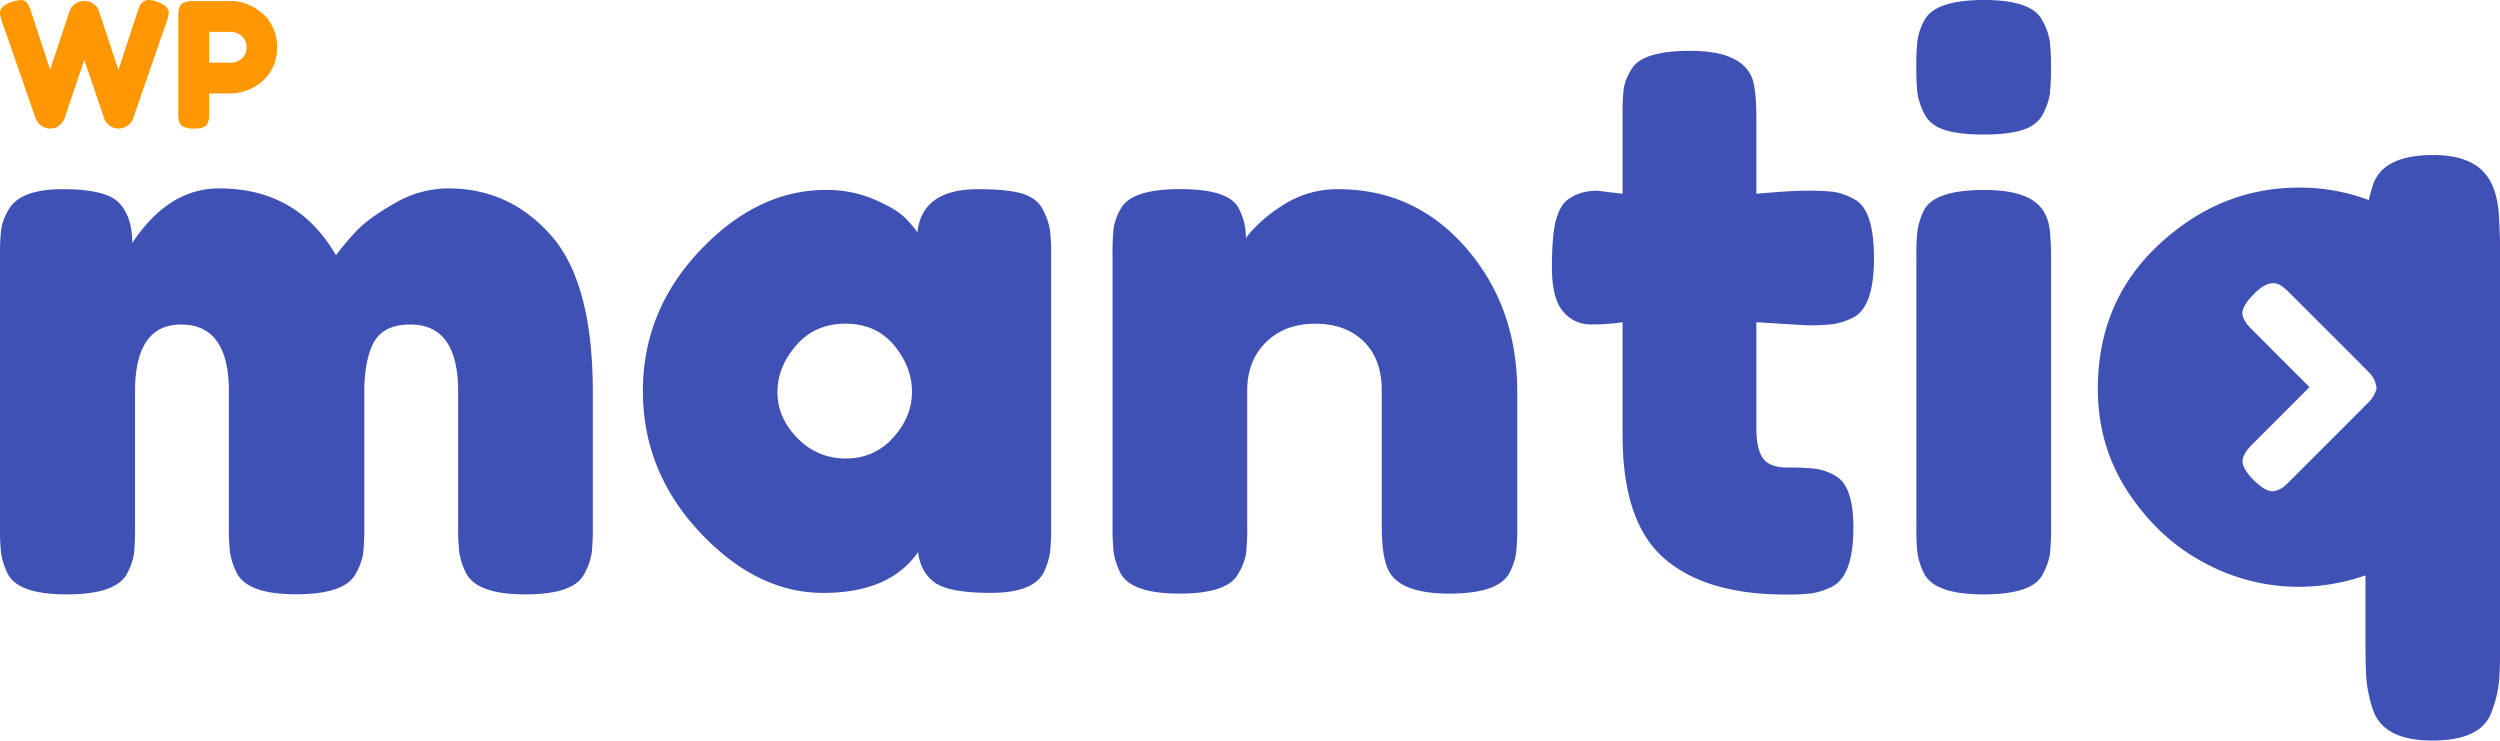<svg xmlns="http://www.w3.org/2000/svg" viewBox="0 0 1129.74 334.65"><path d="M71,.79q5.27,1.89,5.27,5a15.11,15.11,0,0,1-.94,3.86L60.21,53.36a8.1,8.1,0,0,1-.56,1.34,7.41,7.41,0,0,1-2.08,2.08,6.85,6.85,0,0,1-8,0,6.92,6.92,0,0,1-2.24-2.56L38.09,27.07Q29.36,52.89,29.2,53.36a7.2,7.2,0,0,1-.71,1.34,9.64,9.64,0,0,1-1.26,1.57,5.9,5.9,0,0,1-4.33,1.81,6.78,6.78,0,0,1-4.13-1.18,6.44,6.44,0,0,1-2.16-2.36l-.56-1.18L.87,9.68A13.67,13.67,0,0,1,0,5.82C0,3.73,1.76,2.07,5.27.87A12.67,12.67,0,0,1,9.4.08a3.39,3.39,0,0,1,2.84,1.26A12.32,12.32,0,0,1,14,5.19l8.66,26.29L31.24,5.59a7.17,7.17,0,0,1,4-4.57A8.35,8.35,0,0,1,38.52.47a6.14,6.14,0,0,1,3.74,1.3,6.21,6.21,0,0,1,2.21,2.56l9.05,27.31L62.17,5.19c.42-1.2.76-2.09,1-2.67A4.61,4.61,0,0,1,64.65.83,4.18,4.18,0,0,1,67.29,0,10.81,10.81,0,0,1,71,.79Z" fill="#ff9800"/><path d="M123.17,12.12a20.87,20.87,0,0,1,2,9.29,20.56,20.56,0,0,1-2,9.24,18.26,18.26,0,0,1-5.28,6.58,22,22,0,0,1-13.53,5H94.52v8.9a22.43,22.43,0,0,1-.12,2.71A6.41,6.41,0,0,1,93.65,56q-1.09,2.11-6.14,2.12-5.51,0-6.45-2.91a13.32,13.32,0,0,1-.47-4.09V7.4a22.63,22.63,0,0,1,.12-2.72,6.24,6.24,0,0,1,.74-2.08C82.19,1.18,84.23.47,87.59.47h16.84q6.93,0,13.46,5A18.2,18.2,0,0,1,123.17,12.12ZM109.08,26.6a6.09,6.09,0,0,0,2.28-5.19,6.23,6.23,0,0,0-2.28-5.24,7.63,7.63,0,0,0-4.72-1.77H94.52V28.33h9.91A7.59,7.59,0,0,0,109.08,26.6Z" fill="#ff9800"/><path d="M59.77,109.81Q76.1,85.15,99,85.14q35.45,0,52.82,30.23a119.37,119.37,0,0,1,9.21-10.94q5.38-5.75,17.2-12.51a48.28,48.28,0,0,1,24.33-6.78q27.79,0,46.56,21.37t18.77,70.72V238a102.5,102.5,0,0,1-.52,12,27.89,27.89,0,0,1-3.3,9.21q-4.53,9.39-26.76,9.38-21.9,0-26.76-9.73a31.91,31.91,0,0,1-3-9.21,100.23,100.23,0,0,1-.52-12V176.88q0-30.23-21.55-30.23-12.16,0-16.51,8t-4.34,22.59V238a102.15,102.15,0,0,1-.52,12.17,28.07,28.07,0,0,1-3.3,9q-4.87,9.39-27.11,9.38-21.88,0-26.76-9.73a32.22,32.22,0,0,1-3-9.21,100.23,100.23,0,0,1-.52-12V176.88q0-30.23-21.55-30.23-20.85,0-20.85,30.23v61.51a100.43,100.43,0,0,1-.52,12,28,28,0,0,1-3.3,9.21q-5.22,9-27.11,9T3.47,259.24a32.49,32.49,0,0,1-2.95-9A100,100,0,0,1,0,238V115.72a100.54,100.54,0,0,1,.52-12,24.69,24.69,0,0,1,3.3-8.86Q9,85.48,28.49,85.49t25.37,6.25Q59.77,98,59.77,109.81Z" fill="#3f51b5"/><path d="M414.58,105Q416.67,85.5,442,85.49q13.56,0,20.16,2.08c4.39,1.39,7.47,3.82,9.21,7.3a30,30,0,0,1,3.12,9.21,100.43,100.43,0,0,1,.52,12V237.7a100.23,100.23,0,0,1-.52,12,32.22,32.22,0,0,1-2.95,9.21q-4.87,9-23.8,9t-25.37-4.69q-6.43-4.69-7.48-13.73Q402.07,267.93,372,267.93t-55.78-27.45Q290.52,213,290.52,176.71t25.89-63.6q25.88-27.27,56.81-27.28A54.34,54.34,0,0,1,394.77,90q9.72,4.17,13.55,7.82A48.91,48.91,0,0,1,414.58,105Zm-63.25,72.28q0,11.47,9,20.68a29.52,29.52,0,0,0,21.89,9.21,27.64,27.64,0,0,0,21.37-9.39q8.52-9.37,8.52-20.67T404,156q-8.18-9.72-21.89-9.73T359.85,156Q351.33,165.77,351.33,177.23Z" fill="#3f51b5"/><path d="M604.66,85.49q34.76,0,57.86,26.58t23.11,64.81V238a100.31,100.31,0,0,1-.52,12,28.39,28.39,0,0,1-3,8.86q-4.87,9.39-27.11,9.39-24.67,0-28.49-12.86-2.1-5.91-2.09-17.72V176.53q0-14.24-8.17-22.24t-21.89-8q-13.73,0-22.24,8.34t-8.51,21.89V238a99.85,99.85,0,0,1-.53,12,24.56,24.56,0,0,1-3.3,8.86q-4.51,9.39-26.75,9.39-21.9,0-26.76-9.39a32,32,0,0,1-3-9.21,102.43,102.43,0,0,1-.52-12v-123a98.52,98.52,0,0,1,.52-11.64,24.92,24.92,0,0,1,3.3-8.87q4.86-8.67,26.76-8.68,21.2,0,26.06,8A27.61,27.61,0,0,1,563,107.73q1.38-2.43,6.26-7a61.41,61.41,0,0,1,9.38-7.3A45.48,45.48,0,0,1,604.66,85.49Z" fill="#3f51b5"/><path d="M816.29,147l-22.59-1.39v47.95c0,6.26,1,10.77,3,13.56s5.67,4.16,11.12,4.16a111.78,111.78,0,0,1,12.51.53,24.68,24.68,0,0,1,9.21,3.3q8,4.51,8,23.28,0,21.9-9.73,26.76a32.41,32.41,0,0,1-9.21,3,96.49,96.49,0,0,1-11.64.52q-36.15,0-54.91-16.33T733.24,197V145.61a92.19,92.19,0,0,1-14.25,1,15.94,15.94,0,0,1-12.68-5.91q-5.05-5.91-5-20.15T703,99.91c1.15-4.29,2.77-7.35,4.86-9.21q5.55-4.52,13.9-4.52l11.47,1.39V51.78A96.06,96.06,0,0,1,733.76,40a22.09,22.09,0,0,1,3.3-8.34q4.52-8.69,26.76-8.68,23.63,0,28.15,12.85,1.72,5.57,1.73,17.73v34q15.3-1.38,23.11-1.39a100.72,100.72,0,0,1,11.82.52,28,28,0,0,1,9.21,3.3q9,4.53,9,26.76,0,21.9-9.38,26.76a32.37,32.37,0,0,1-9.21,3A102.62,102.62,0,0,1,816.29,147Z" fill="#3f51b5"/><path d="M923.15,51.6q-2.61,5.06-9.21,7.13t-17.55,2.08q-10.95,0-17.55-2.08t-9.21-7.3a29.74,29.74,0,0,1-3.13-9.21,102.5,102.5,0,0,1-.52-12,102.86,102.86,0,0,1,.52-12,28.34,28.34,0,0,1,3-8.86Q874.32,0,896.56,0,918.46,0,923,9.38a28.28,28.28,0,0,1,3.3,9.21,102.74,102.74,0,0,1,.52,12,102.62,102.62,0,0,1-.52,12A27.92,27.92,0,0,1,923.15,51.6Z" fill="#3f51b5"/><path d="M866,116.07a102.62,102.62,0,0,1,.52-12,32.06,32.06,0,0,1,3-9.21q4.86-9,27.1-9,16.68,0,23.63,5.91,5.91,4.88,6.26,15,.34,3.47.35,10.07V238.39a102.62,102.62,0,0,1-.52,12,28.2,28.2,0,0,1-3.3,9.21q-4.53,9-26.76,9-21.9,0-26.76-9.38a32.23,32.23,0,0,1-3-9A102.15,102.15,0,0,1,866,238Z" fill="#3f51b5"/><path d="M1129.38,100.24q-.33-14.58-6.26-21.63-6.94-8.55-23.63-8.55-17.1,0-23.92,7.74s0,.06,0,.09a16.26,16.26,0,0,0-3.12,5.25c-.32,1-.61,1.93-.87,2.85-.44,1.53-.82,3-1.12,4.43-.29-.12-.6-.24-.89-.34a88.6,88.6,0,0,0-30.67-5.3q-35.58,0-63.22,25.67T948,175.63q0,26.34,14,47.25t34.41,31.59a89.58,89.58,0,0,0,42.13,10.71,91.87,91.87,0,0,0,30.41-5.17v30.38q0,12.08.51,17.6a62.92,62.92,0,0,0,3,13.09q4.86,13.57,26.75,13.57,22.24,0,26.77-13.07a53.26,53.26,0,0,0,3.29-13.34q.54-5.78.53-17.35v-176Q1129.74,105.27,1129.38,100.24Zm-60.64,83.17L1035.18,217a40.35,40.35,0,0,1-3.44,3.17,11,11,0,0,1-3.46,1.62c-2.49.84-5.78-.8-9.87-4.87s-5.63-7.37-4.8-10a13,13,0,0,1,1.69-3.31,37.52,37.52,0,0,1,3.21-3.51l25.15-25.15-25.25-25.26a37.48,37.48,0,0,1-3.18-3.45,12.6,12.6,0,0,1-1.72-3.36c-.76-2.55.89-5.88,5-10q4.6-4.6,8.15-4.88c2-.2,3.94.6,5.85,2.39.7.58,1.67,1.47,2.88,2.69L1067,164.67l2,2c.87.87,1.59,1.62,2.17,2.27a.55.55,0,0,0,.1.11,11,11,0,0,1,2.63,5.65,7.93,7.93,0,0,1,0,1.09.09.09,0,0,1,0,0,11.14,11.14,0,0,1-2.39,4.71c0,.05-.09.12-.14.17a3.76,3.76,0,0,0-.36.41c-.51.58-1.17,1.29-2,2.11Z" fill="#3f51b5"/><path d="M1070.94,181.1a28.71,28.71,0,0,1-2.12,2.32c-.58.58-1.12,1.09-1.67,1.57l1.59-1.59C1069.66,182.5,1070.39,181.72,1070.94,181.1Z" fill="#3f51b5"/><path d="M1073.84,175.77a10.1,10.1,0,0,0,0-1.1,11,11,0,0,0-2.63-5.64c.36.39.67.75.91,1.06a11.17,11.17,0,0,1,1.62,3.46A4.44,4.44,0,0,1,1073.84,175.77Z" fill="#3f51b5"/><path d="M1071.09,168.91c-.58-.65-1.29-1.4-2.16-2.27l-2-2c.63.54,1.31,1.17,2,1.86A26.56,26.56,0,0,1,1071.09,168.91Z" fill="#3f51b5"/><path d="M1073.82,175.82a8,8,0,0,1-2.39,4.7A11.11,11.11,0,0,0,1073.82,175.82Z" fill="#3f51b5"/></svg>